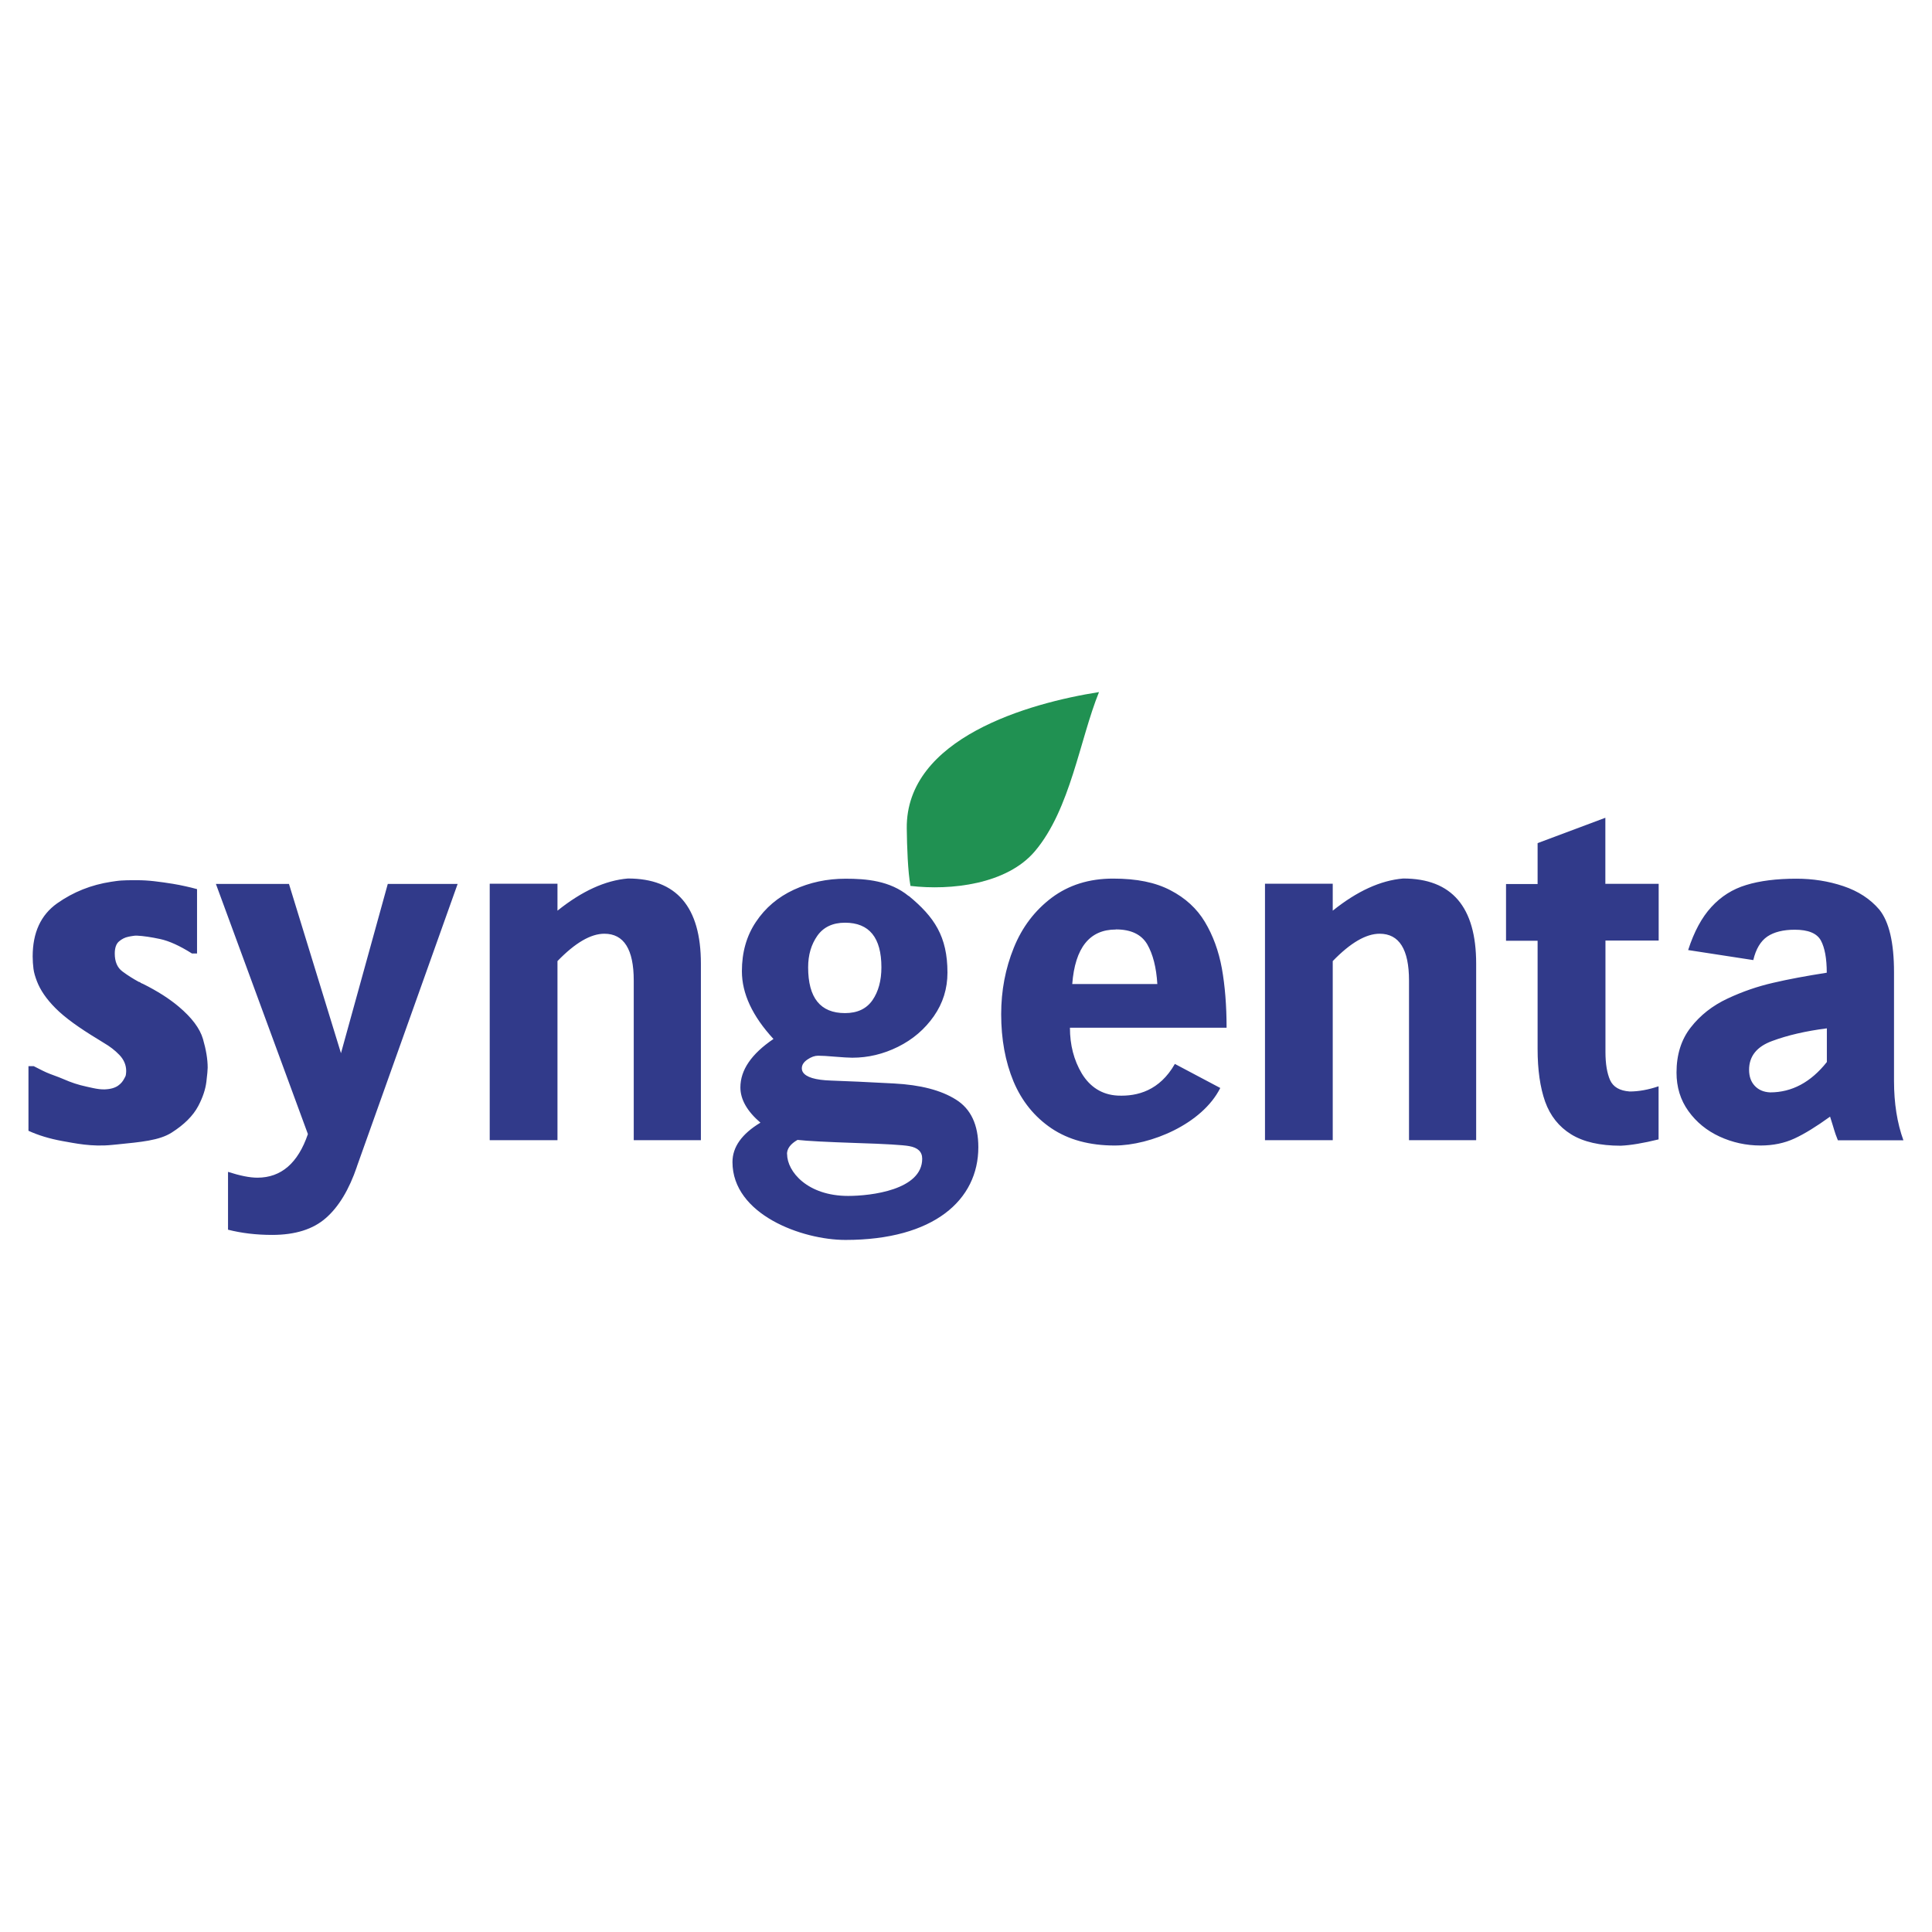 <?xml version="1.0" encoding="UTF-8"?>
<svg id="Capa_2" data-name="Capa 2" xmlns="http://www.w3.org/2000/svg" viewBox="0 0 192.76 192.76">
  <rect x="0" y="0" width="192.76" height="192.76" fill="#333333" stroke="none"/>
  <defs>
    <style>
      .cls-1 {
        fill: #209152;
      }

      .cls-1, .cls-2, .cls-3 {
        fill-rule: evenodd;
        stroke-width: 0px;
      }

      .cls-2 {
        fill: #fff;
      }

      .cls-3 {
        fill: #313a8a;
      }
    </style>
  </defs>
  <g id="Capa_1-2" data-name="Capa 1">
    <g>
      <polygon class="cls-2" points="0 0 192.76 0 192.76 192.76 0 192.76 0 0 0 0"/>
      <path class="cls-3" d="M19.67,95.13h-.52c-1.22-.77-2.28-1.25-3.17-1.44-.89-.19-1.67-.31-2.33-.34-.1,0-.24,0-.39.03-.16.02-.3.05-.45.08-.35.07-.66.23-.94.47-.28.24-.42.65-.42,1.21,0,.8.25,1.4.76,1.78.51.38,1.06.73,1.65,1.05.03,0,.07,0,.1.03.04.02.07.04.1.08.04,0,.06,0,.08.03.02.02.04.03.08.03.77.38,1.45.77,2.05,1.15.59.38,1.12.77,1.57,1.15,1.29,1.09,2.1,2.16,2.41,3.22.31,1.07.47,2.02.47,2.86,0,.21-.04.68-.13,1.42-.09.73-.35,1.54-.81,2.41-.52.98-1.41,1.86-2.65,2.65-1.24.79-3.06.94-5.43,1.18l-.52.05c-2.05.21-3.72-.17-4.98-.39-1.26-.23-2.38-.57-3.36-1.02v-6.45h.52c.14.07.44.22.89.45.45.23,1,.43,1.63.66.32.12.66.28,1.02.42.37.14.74.27,1.13.37.42.11.84.2,1.26.29.42.09.8.14,1.15.13.6-.02,1.04-.16,1.34-.37.3-.21.48-.45.6-.68.08-.15.17-.28.18-.42.02-.14.03-.26.03-.37,0-.59-.23-1.13-.68-1.6-.45-.47-.97-.86-1.52-1.18-.11-.06-.2-.13-.29-.18-.09-.05-.18-.12-.29-.18-1.92-1.16-3.35-2.19-4.27-3.12-.93-.93-1.53-1.83-1.86-2.7-.16-.42-.29-.83-.34-1.23-.05-.4-.08-.81-.08-1.23,0-2.38.81-4.14,2.44-5.3,1.63-1.15,3.42-1.85,5.37-2.15.35-.05.7-.11,1.05-.13.35-.02.7-.03,1.05-.03h.52c.52,0,1.09.03,1.7.1.61.07,1.23.16,1.86.26.42.07.83.15,1.23.24s.8.18,1.18.29v6.45h0ZM35.61,116.4c-.78,2.29-1.81,4-3.09,5.12-1.28,1.13-3.07,1.69-5.37,1.69-1.6,0-3.07-.18-4.4-.52v-5.77c1.18.38,2.16.58,2.93.58,2.37,0,4.05-1.45,5.04-4.35l-9.18-24.96h7.29l5.19,16.89,4.67-16.89h6.97l-10.06,28.22h0ZM55.62,90.86c2.43-1.95,4.77-3.02,7.03-3.21,4.85,0,7.28,2.83,7.28,8.5v17.61h-6.7v-15.93c0-3.11-.98-4.67-2.93-4.67-1.36,0-2.92.91-4.68,2.73v17.87h-6.76v-25.59h6.76v2.68h0ZM78.53,115.14c0,1.75,2.03,4.18,6.09,4.18,2.28,0,7.39-.6,7.39-3.71,0-.7-.44-1.11-1.3-1.26-.58-.11-2.33-.22-5.28-.31-2.94-.1-4.89-.2-5.86-.31-.7.4-1.05.87-1.05,1.41h0ZM90.66,89.38c2.55,2.1,3.87,4.04,3.87,7.66,0,1.6-.45,3.05-1.36,4.35-.91,1.3-2.1,2.32-3.57,3.05-1.47.73-2.99,1.09-4.57,1.09-.37,0-.94-.04-1.7-.1-.77-.07-1.34-.1-1.7-.1-.34,0-.69.12-1.07.38-.37.25-.56.54-.56.87,0,.14.03.26.1.38.31.51,1.24.8,2.81.85,1.56.05,3.66.15,6.29.29,2.64.14,4.69.67,6.18,1.61,1.49.93,2.23,2.52,2.23,4.75,0,5.25-4.42,9.25-13.26,9.25-4.32,0-11.27-2.53-11.27-7.77,0-1.5.93-2.81,2.79-3.93-1.33-1.14-2-2.32-2-3.52,0-1.73,1.1-3.34,3.3-4.83-2.1-2.28-3.15-4.53-3.15-6.76,0-1.88.46-3.52,1.4-4.92.94-1.41,2.19-2.47,3.78-3.21,1.59-.73,3.3-1.1,5.16-1.1,2.06,0,4.43.19,6.3,1.73h0ZM84.31,101.08c1.23,0,2.14-.43,2.74-1.29.59-.86.89-1.95.89-3.28,0-2.96-1.21-4.45-3.63-4.45-1.23,0-2.15.44-2.76,1.3-.61.87-.92,1.91-.92,3.15,0,3.05,1.22,4.57,3.68,4.57h0ZM111.33,92.74c-2.62,0-4.07,1.82-4.35,5.44h8.49c-.1-1.66-.44-2.98-1.01-3.97-.59-.99-1.63-1.48-3.12-1.48h0ZM106.75,102.54c0,1.71.39,3.23,1.18,4.56.8,1.32,1.99,2.13,3.59,2.21,1.97.09,4.18-.5,5.7-3.16l4.53,2.4c-1.81,3.61-6.97,5.74-10.55,5.74-2.49,0-4.59-.57-6.29-1.71-1.7-1.15-2.96-2.71-3.79-4.68-.82-1.98-1.23-4.22-1.23-6.71,0-2.35.42-4.56,1.26-6.63.83-2.06,2.1-3.72,3.78-4.99,1.7-1.27,3.73-1.91,6.12-1.91s4.22.38,5.72,1.16c1.49.77,2.65,1.83,3.45,3.17.8,1.34,1.37,2.88,1.69,4.63.31,1.74.47,3.71.47,5.92h-15.63ZM132.97,90.86c2.43-1.95,4.77-3.02,7.03-3.21,4.85,0,7.28,2.83,7.28,8.5v17.61h-6.7v-15.93c0-3.11-.98-4.67-2.93-4.67-1.36,0-2.92.91-4.68,2.73v17.87h-6.76v-25.59h6.76v2.68h0ZM160.18,88.18h5.31v5.66h-5.31v11.12c0,1.18.16,2.12.46,2.8.31.69.96,1.07,1.96,1.14.89,0,1.85-.17,2.88-.52v5.3c-1.55.38-2.81.59-3.78.63-2.07,0-3.72-.38-4.95-1.14-1.21-.75-2.08-1.84-2.59-3.26-.5-1.42-.75-3.17-.75-5.26v-10.79h-3.15v-5.66h3.15v-4.08l6.76-2.53v6.61h0ZM174.51,106.73c0,.66.18,1.19.56,1.6.38.41.89.63,1.54.66,2.17,0,4.06-1.01,5.66-3.03v-3.36c-2.1.27-3.92.69-5.45,1.26-1.54.56-2.31,1.52-2.31,2.88h0ZM189.92,113.77h-6.55c-.07-.17-.14-.37-.23-.6-.08-.24-.18-.55-.29-.93-.12-.38-.21-.66-.26-.83-1.37.99-2.55,1.72-3.55,2.18-.99.46-2.12.7-3.38.7-1.44,0-2.81-.3-4.09-.89-1.28-.59-2.32-1.44-3.11-2.54-.8-1.11-1.19-2.39-1.19-3.85,0-1.78.47-3.29,1.42-4.5.94-1.21,2.17-2.18,3.67-2.88,1.49-.7,3.01-1.22,4.54-1.57,1.53-.36,3.32-.69,5.36-1.01,0-1.42-.2-2.5-.59-3.22-.4-.72-1.27-1.07-2.6-1.07-1.15,0-2.07.23-2.74.68-.67.46-1.14,1.24-1.4,2.35l-6.5-1c.59-1.83,1.36-3.26,2.32-4.3.96-1.05,2.11-1.78,3.47-2.19,1.36-.42,3.03-.63,5.01-.63,1.63,0,3.19.24,4.68.74,1.49.5,2.69,1.28,3.6,2.35.97,1.21,1.46,3.29,1.46,6.24v10.85c0,2.22.31,4.19.94,5.93h0Z"/>
      <path class="cls-1" d="M103.27,84.91c3.53-4.19,4.46-11.12,6.38-15.86-7,1.1-19.28,4.58-19.18,13.6.02,1.8.11,4.35.37,5.74,4,.47,9.62-.14,12.43-3.48h0Z"/>
    </g>
  </g>
</svg>